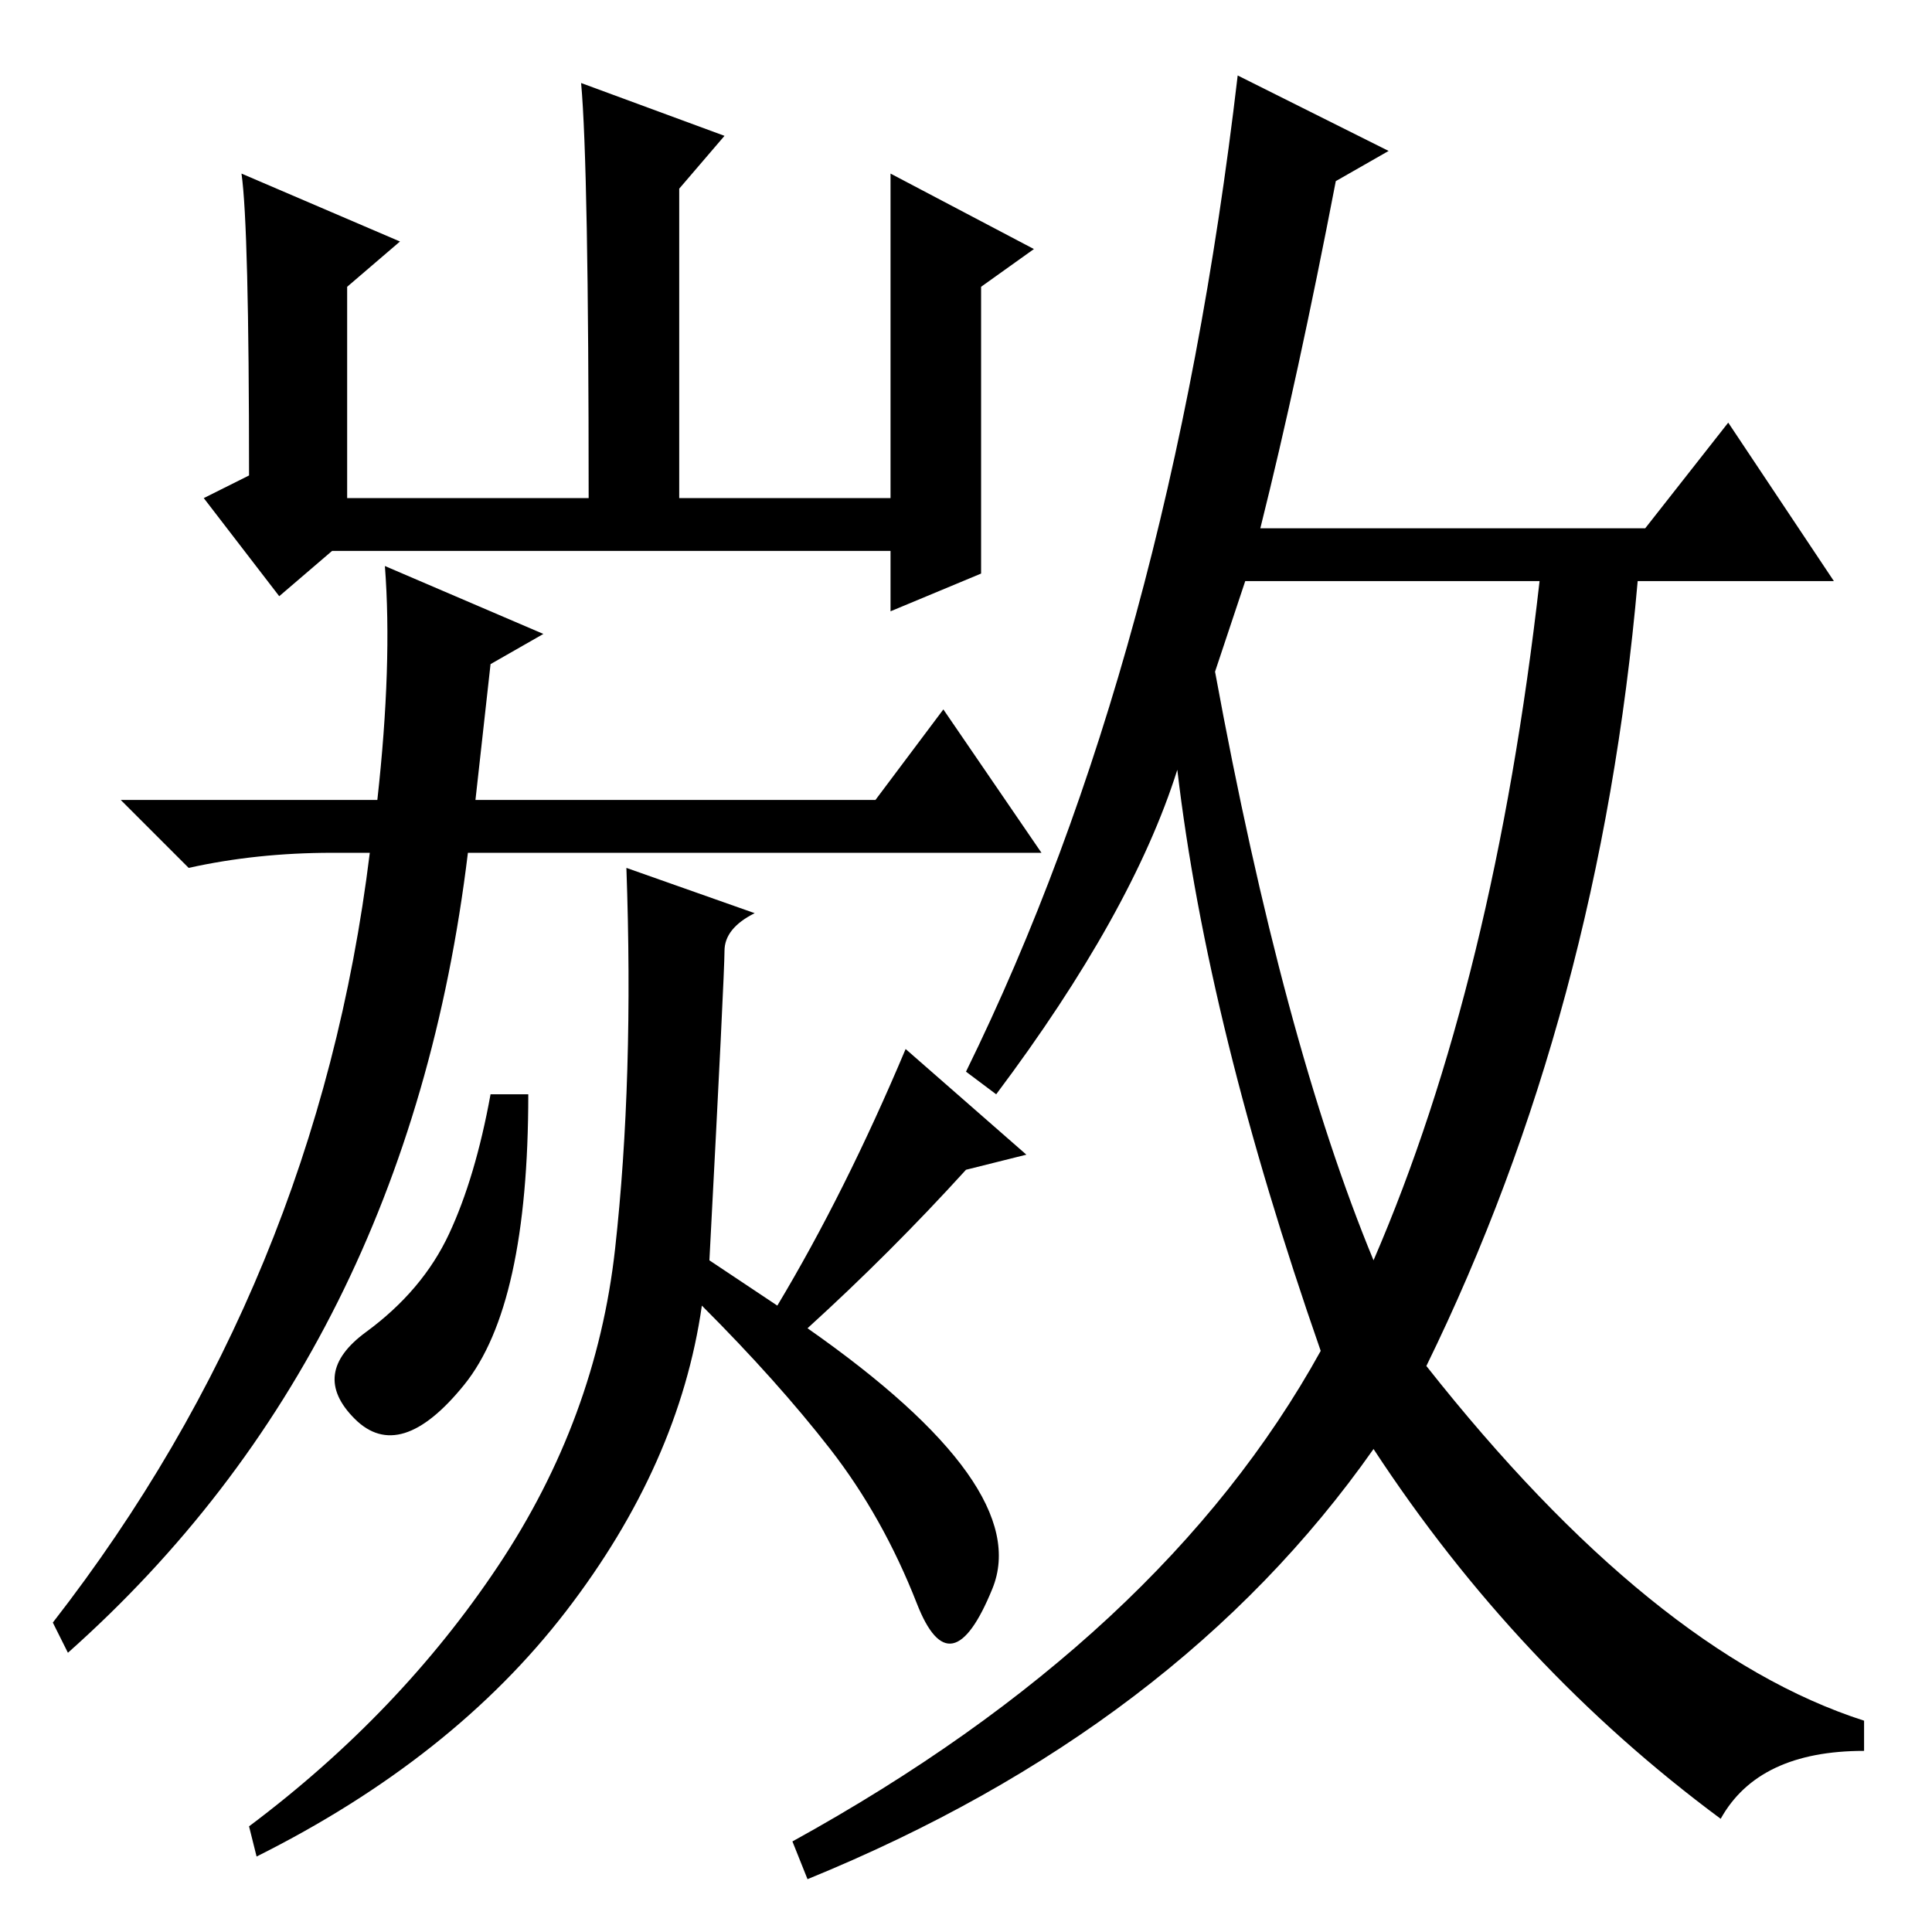 <?xml version="1.0" standalone="no"?>
<!DOCTYPE svg PUBLIC "-//W3C//DTD SVG 1.1//EN" "http://www.w3.org/Graphics/SVG/1.1/DTD/svg11.dtd" >
<svg xmlns="http://www.w3.org/2000/svg" xmlns:xlink="http://www.w3.org/1999/xlink" version="1.1" viewBox="0 -36 256 256">
  <g transform="matrix(1 0 0 -1 0 220)">
   <path fill="currentColor"
d="M161 167q9 -49 21 -78q16 37 22 90h-39zM184 236l-7 -4q-5 -26 -10 -46h51l11 14l14 -21h-26q-5 -57 -28 -104q30 -38 58 -47v-4q-14 0 -19 -9q-27 20 -46 49q-26 -37 -75 -57l-2 5q49 27 70 65q-15 43 -19 77q-6 -19 -24 -43l-4 3q27 55 36 132zM44 183l-7 -6l-10 13
l6 3q0 33 -1 40l21 -9l-7 -6v-28h32q0 44 -1 55l19 -7l-6 -7v-41h28v43l19 -10l-7 -5v-38l-12 -5v8h-65h-9zM62 143q-8 -66 -53 -106l-2 4q35 45 42 102h-5q-10 0 -19 -2l-9 9h34q2 18 1 31l21 -9l-7 -4l-2 -18h53l9 12l13 -19h-76zM100 135q-4 -2 -4 -5t-2 -41l9 -6
q9 15 17 34l16 -14l-8 -2q-10 -11 -21 -21q30 -21 24.5 -34.5t-10 -2t-11.5 20.5t-17 19q-3 -21 -18 -40.5t-41 -32.5l-1 4q20 15 33 34.5t15.5 42t1.5 50.5zM61.5 72.5q-8.5 -10.5 -14.5 -4.5t1.5 11.5t11 13t5.5 18.5h5q0 -28 -8.5 -38.5z" />
  </g>

</svg>
